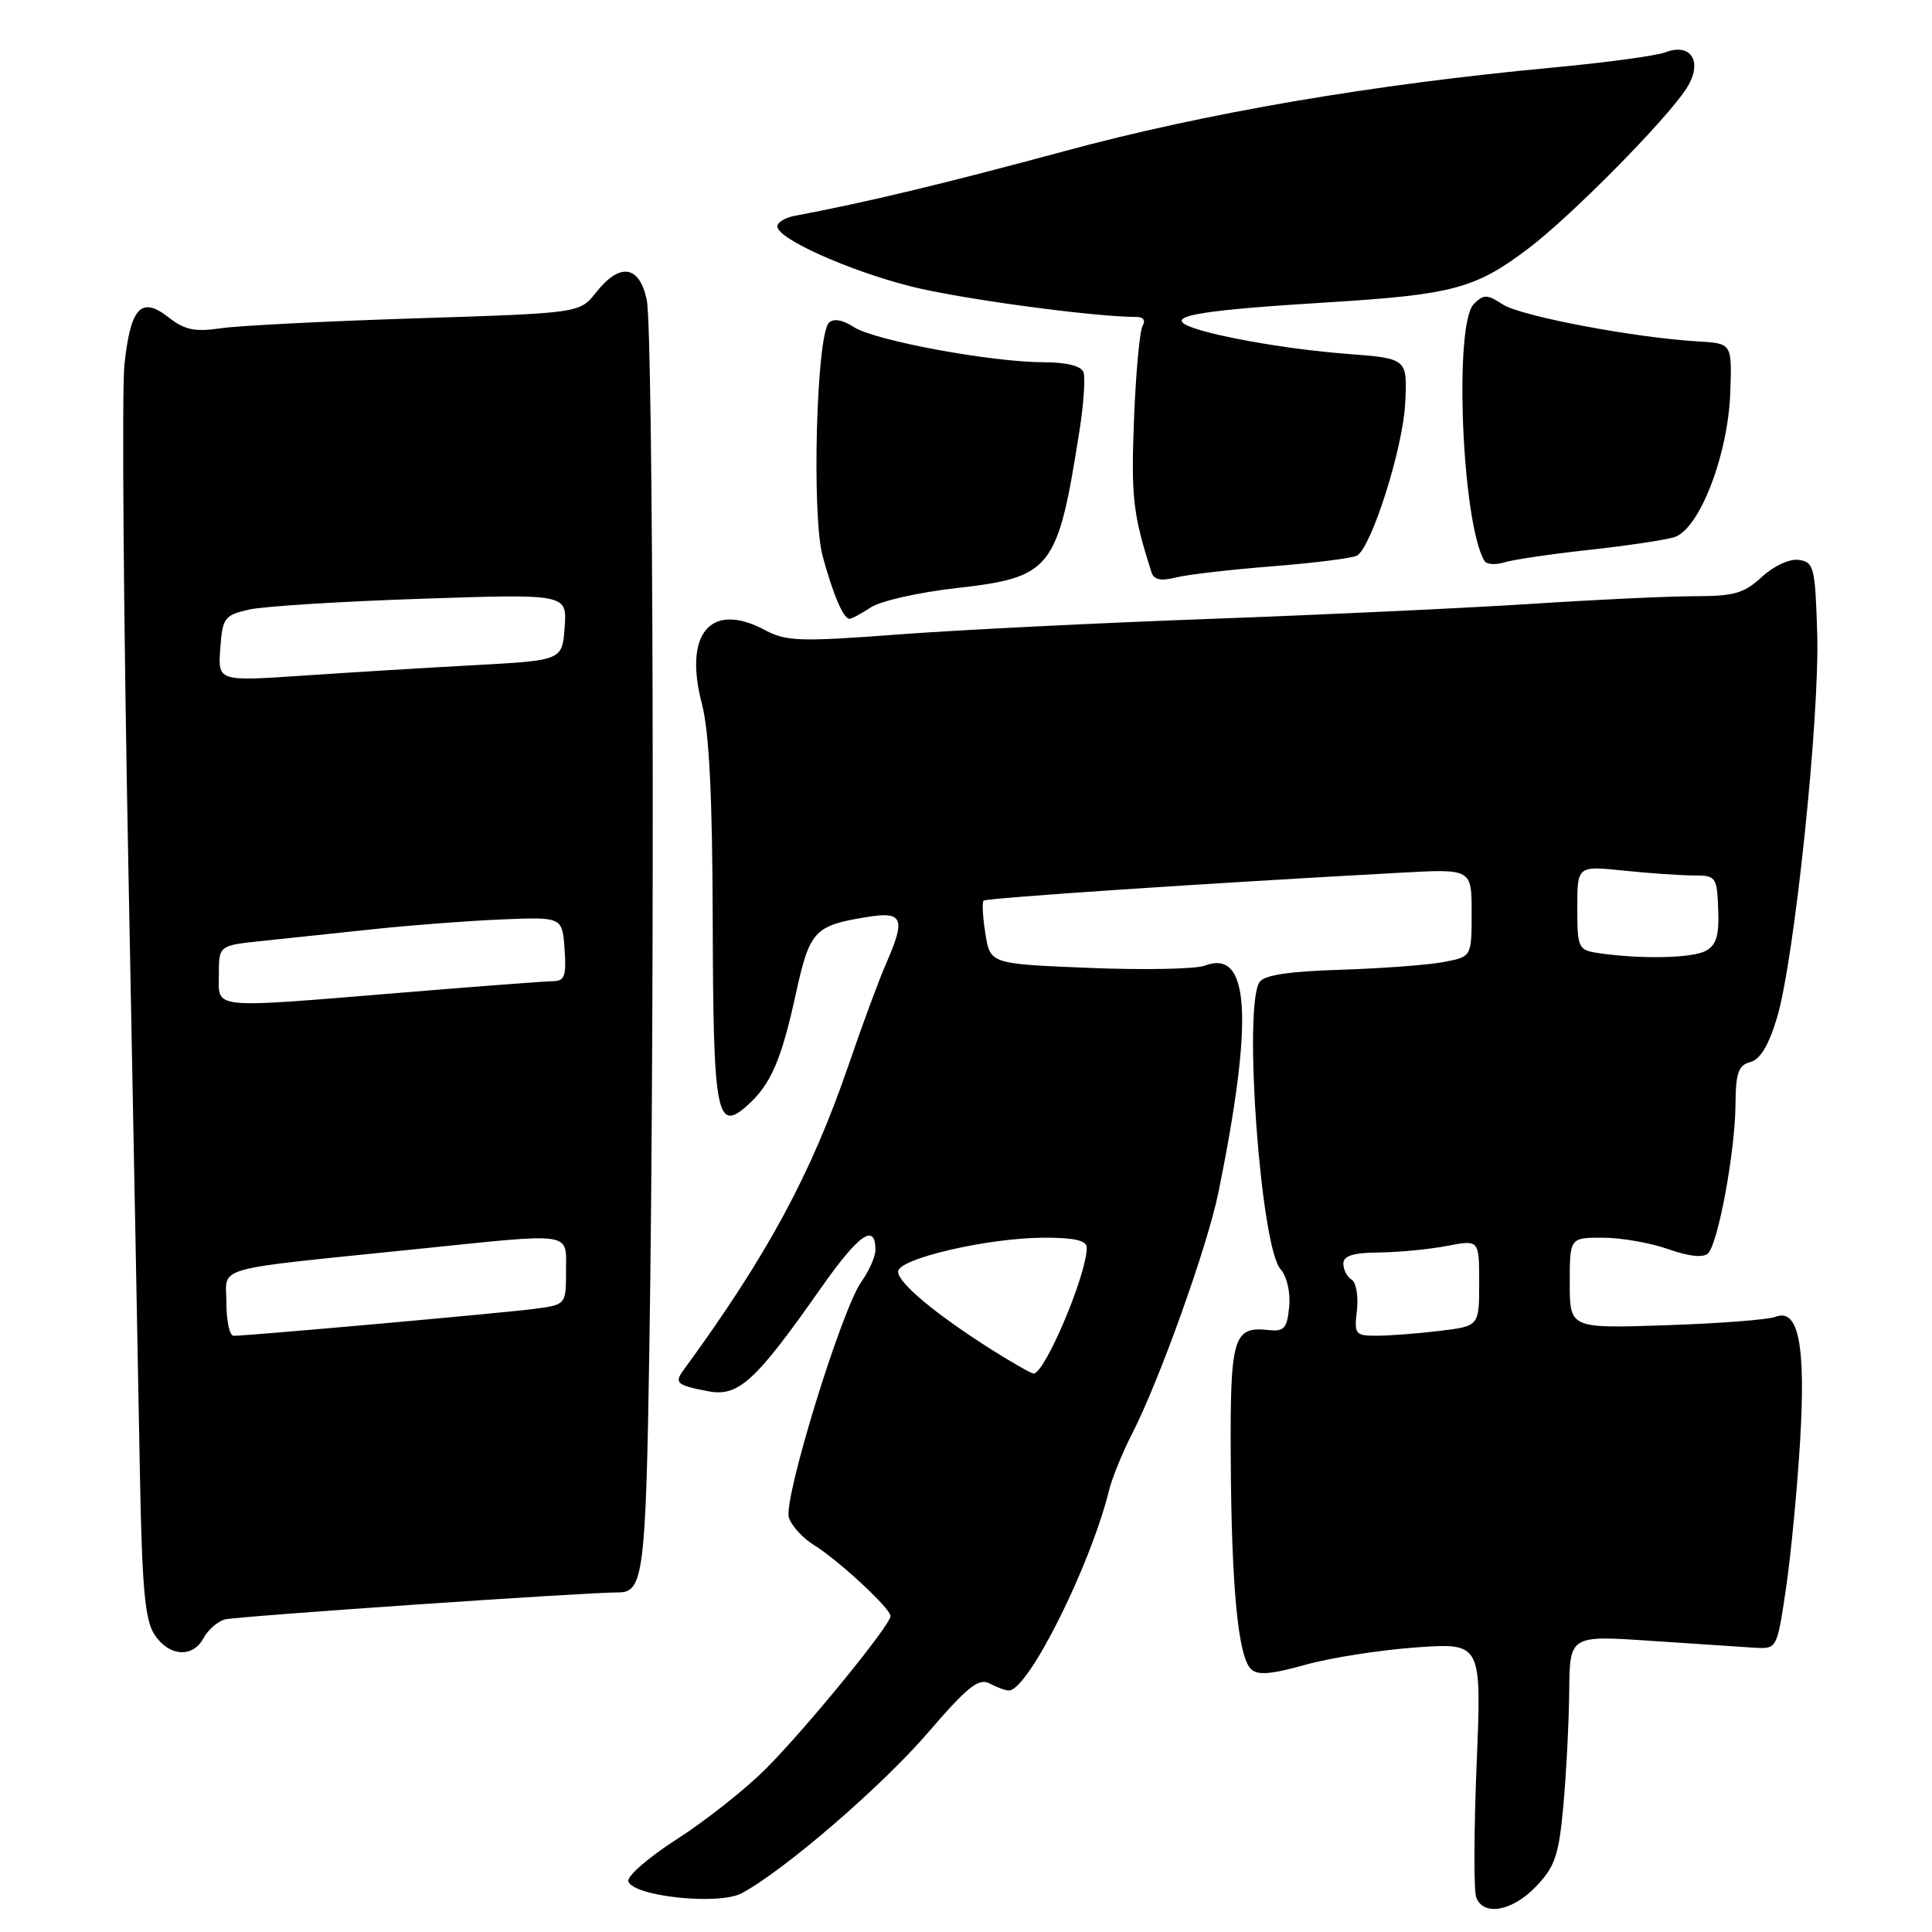 <?xml version="1.0" encoding="UTF-8" standalone="no"?>
<!DOCTYPE svg PUBLIC "-//W3C//DTD SVG 1.1//EN" "http://www.w3.org/Graphics/SVG/1.1/DTD/svg11.dtd" >
<svg xmlns="http://www.w3.org/2000/svg" xmlns:xlink="http://www.w3.org/1999/xlink" version="1.1" viewBox="0 0 256 256">
 <g >
 <path fill="currentColor"
d=" M 203.54 249.96 C 206.05 247.34 206.55 245.85 207.16 239.21 C 207.54 234.97 207.89 228.17 207.93 224.10 C 208.00 216.69 208.00 216.69 218.75 217.42 C 224.66 217.82 230.84 218.23 232.48 218.33 C 235.46 218.50 235.46 218.50 236.65 210.50 C 237.30 206.10 238.14 197.32 238.52 191.00 C 239.29 178.20 238.31 173.27 235.24 174.49 C 234.28 174.87 227.76 175.37 220.75 175.60 C 208.00 176.03 208.00 176.03 208.00 170.01 C 208.00 164.00 208.00 164.00 212.37 164.00 C 214.78 164.00 218.69 164.68 221.05 165.52 C 223.83 166.50 225.71 166.69 226.33 166.07 C 227.67 164.73 229.92 152.55 229.96 146.37 C 229.99 142.16 230.35 141.14 231.93 140.73 C 233.23 140.39 234.38 138.48 235.46 134.86 C 237.77 127.17 241.13 95.01 240.79 83.92 C 240.52 75.16 240.35 74.48 238.36 74.19 C 237.12 74.02 235.06 74.97 233.46 76.44 C 231.13 78.61 229.77 79.00 224.60 79.00 C 221.25 79.00 211.53 79.45 203.00 80.01 C 194.47 80.56 175.35 81.46 160.50 82.00 C 145.65 82.54 126.97 83.47 119.00 84.07 C 106.04 85.05 104.17 84.99 101.38 83.50 C 94.20 79.65 90.55 83.90 93.00 93.24 C 93.97 96.96 94.40 105.44 94.44 122.20 C 94.51 147.84 94.95 150.16 99.08 146.43 C 102.15 143.65 103.52 140.49 105.44 131.75 C 107.28 123.33 107.89 122.66 114.75 121.53 C 119.68 120.71 120.07 121.63 117.37 127.78 C 116.47 129.83 114.24 135.85 112.42 141.18 C 107.43 155.71 101.63 166.41 90.54 181.59 C 89.32 183.24 89.70 183.56 93.85 184.35 C 97.84 185.11 100.09 183.06 108.73 170.74 C 113.81 163.51 116.00 161.97 116.00 165.65 C 116.00 166.50 115.16 168.39 114.13 169.85 C 111.48 173.61 103.77 198.69 104.53 201.08 C 104.87 202.17 106.36 203.80 107.83 204.71 C 111.09 206.72 118.00 213.13 118.00 214.14 C 118.00 215.34 106.74 229.12 101.44 234.41 C 98.74 237.11 93.45 241.29 89.69 243.70 C 85.93 246.11 83.04 248.62 83.26 249.29 C 83.91 251.29 95.21 252.48 98.26 250.87 C 103.80 247.94 116.80 236.74 122.94 229.61 C 128.21 223.49 129.69 222.30 131.12 223.07 C 132.08 223.58 133.24 224.00 133.68 224.00 C 136.23 223.99 144.45 207.57 146.95 197.50 C 147.35 195.85 148.73 192.47 150.00 190.00 C 153.63 182.92 159.99 165.14 161.45 158.00 C 166.15 134.84 165.60 125.68 159.64 127.95 C 158.43 128.41 151.54 128.55 144.32 128.25 C 131.21 127.72 131.21 127.72 130.57 123.73 C 130.22 121.53 130.11 119.56 130.33 119.34 C 130.68 118.99 159.92 117.03 185.75 115.63 C 195.00 115.13 195.00 115.13 195.00 120.95 C 195.00 126.78 195.00 126.78 191.25 127.48 C 189.19 127.87 183.06 128.32 177.62 128.50 C 170.71 128.71 167.48 129.21 166.88 130.15 C 164.73 133.56 167.05 165.20 169.67 168.16 C 170.52 169.12 171.01 171.22 170.82 173.16 C 170.55 176.01 170.15 176.46 168.12 176.24 C 163.40 175.72 162.99 177.10 163.08 193.37 C 163.18 210.34 164.05 219.45 165.75 221.15 C 166.61 222.01 168.40 221.87 172.93 220.60 C 176.25 219.67 182.88 218.63 187.65 218.29 C 196.33 217.68 196.33 217.68 195.66 233.76 C 195.30 242.60 195.27 250.55 195.61 251.42 C 196.58 253.95 200.39 253.25 203.54 249.96 Z  M 26.96 217.07 C 27.53 216.00 28.79 214.89 29.75 214.59 C 31.07 214.19 77.38 211.00 82.01 211.00 C 85.24 211.00 85.58 208.24 86.04 178.89 C 86.78 131.54 86.57 43.82 85.70 39.75 C 84.73 35.14 82.13 34.75 78.98 38.75 C 76.82 41.49 76.82 41.49 55.16 42.18 C 43.25 42.56 31.58 43.15 29.24 43.50 C 25.82 44.00 24.46 43.72 22.35 42.06 C 18.71 39.20 17.30 40.71 16.49 48.31 C 16.13 51.72 16.37 81.95 17.02 115.50 C 17.67 149.05 18.35 184.98 18.54 195.34 C 18.82 210.40 19.20 214.66 20.47 216.59 C 22.37 219.49 25.54 219.73 26.96 217.07 Z  M 115.41 80.47 C 116.69 79.63 121.74 78.49 126.62 77.94 C 139.39 76.49 140.13 75.54 143.04 57.04 C 143.60 53.48 143.83 50.00 143.56 49.29 C 143.25 48.49 141.26 48.00 138.28 48.00 C 131.37 47.99 115.90 45.13 113.14 43.34 C 111.66 42.38 110.44 42.16 109.84 42.76 C 108.18 44.42 107.54 68.27 109.00 73.68 C 110.40 78.82 111.76 82.00 112.57 82.00 C 112.85 82.00 114.12 81.31 115.41 80.47 Z  M 168.66 75.03 C 174.25 74.59 179.27 73.95 179.83 73.61 C 181.77 72.40 185.88 59.42 186.19 53.50 C 186.50 47.50 186.50 47.50 178.50 46.89 C 170.10 46.25 159.49 44.32 157.08 43.01 C 154.89 41.81 159.68 41.06 176.00 40.06 C 192.52 39.04 195.52 38.23 202.55 32.90 C 208.23 28.59 220.74 15.93 223.45 11.74 C 225.69 8.28 224.15 5.61 220.67 6.93 C 219.48 7.39 212.88 8.28 206.00 8.93 C 181.84 11.18 159.81 14.95 141.00 20.04 C 125.10 24.34 114.90 26.79 105.25 28.61 C 104.01 28.85 103.00 29.47 103.00 30.00 C 103.00 31.62 112.35 35.82 120.65 37.94 C 127.13 39.59 144.94 42.00 150.66 42.00 C 151.50 42.00 151.82 42.49 151.41 43.15 C 151.02 43.78 150.50 49.39 150.26 55.61 C 149.86 65.88 150.12 68.16 152.59 75.86 C 152.89 76.82 153.85 77.02 155.76 76.53 C 157.27 76.14 163.07 75.47 168.66 75.03 Z  M 210.50 72.87 C 215.45 72.33 220.54 71.57 221.82 71.19 C 225.15 70.20 228.98 60.34 229.27 52.00 C 229.50 45.50 229.50 45.50 225.00 45.24 C 216.66 44.76 201.52 41.90 199.13 40.34 C 197.05 38.98 196.59 38.98 195.29 40.28 C 192.62 42.95 193.72 69.44 196.71 74.34 C 197.00 74.80 198.19 74.88 199.36 74.51 C 200.54 74.15 205.55 73.41 210.50 72.87 Z  M 131.45 178.87 C 124.02 174.18 119.00 169.99 119.00 168.50 C 119.00 166.77 131.00 164.00 138.45 164.00 C 142.43 164.00 144.00 164.38 144.00 165.34 C 144.00 168.89 138.45 182.00 136.96 182.00 C 136.65 182.00 134.17 180.59 131.45 178.87 Z  M 179.80 173.62 C 180.01 171.76 179.70 169.93 179.10 169.56 C 178.49 169.19 178.00 168.23 178.00 167.44 C 178.00 166.39 179.30 165.99 182.75 165.96 C 185.36 165.93 189.41 165.54 191.75 165.09 C 196.00 164.27 196.00 164.27 196.00 169.99 C 196.00 175.72 196.00 175.72 190.75 176.35 C 187.86 176.70 184.13 176.99 182.45 176.99 C 179.57 177.00 179.42 176.81 179.80 173.62 Z  M 211.75 126.28 C 209.13 125.89 209.00 125.61 209.00 120.29 C 209.00 114.72 209.00 114.72 215.15 115.36 C 218.53 115.71 222.69 116.00 224.40 116.00 C 227.38 116.00 227.51 116.17 227.67 120.51 C 227.81 123.99 227.43 125.24 225.99 126.01 C 224.17 126.98 217.23 127.11 211.75 126.28 Z  M 30.00 172.64 C 30.00 167.66 27.50 168.36 55.50 165.48 C 76.24 163.35 75.00 163.16 75.00 168.44 C 75.00 172.88 75.00 172.88 70.75 173.44 C 66.65 173.98 32.90 177.00 30.95 177.00 C 30.43 177.00 30.00 175.04 30.00 172.64 Z  M 29.00 129.14 C 29.00 125.28 29.00 125.28 34.75 124.68 C 37.91 124.35 44.55 123.65 49.50 123.12 C 54.45 122.59 62.10 122.01 66.50 121.83 C 74.50 121.50 74.50 121.50 74.81 125.75 C 75.06 129.29 74.81 130.00 73.31 130.01 C 72.31 130.02 63.40 130.69 53.50 131.51 C 27.54 133.64 29.00 133.78 29.00 129.14 Z  M 29.19 85.93 C 29.48 81.86 29.73 81.52 33.00 80.77 C 34.92 80.34 45.19 79.69 55.82 79.34 C 75.13 78.69 75.13 78.69 74.82 83.10 C 74.50 87.50 74.50 87.50 63.00 88.13 C 56.67 88.47 46.41 89.10 40.19 89.52 C 28.87 90.29 28.87 90.29 29.19 85.93 Z "/>
</g>
</svg>